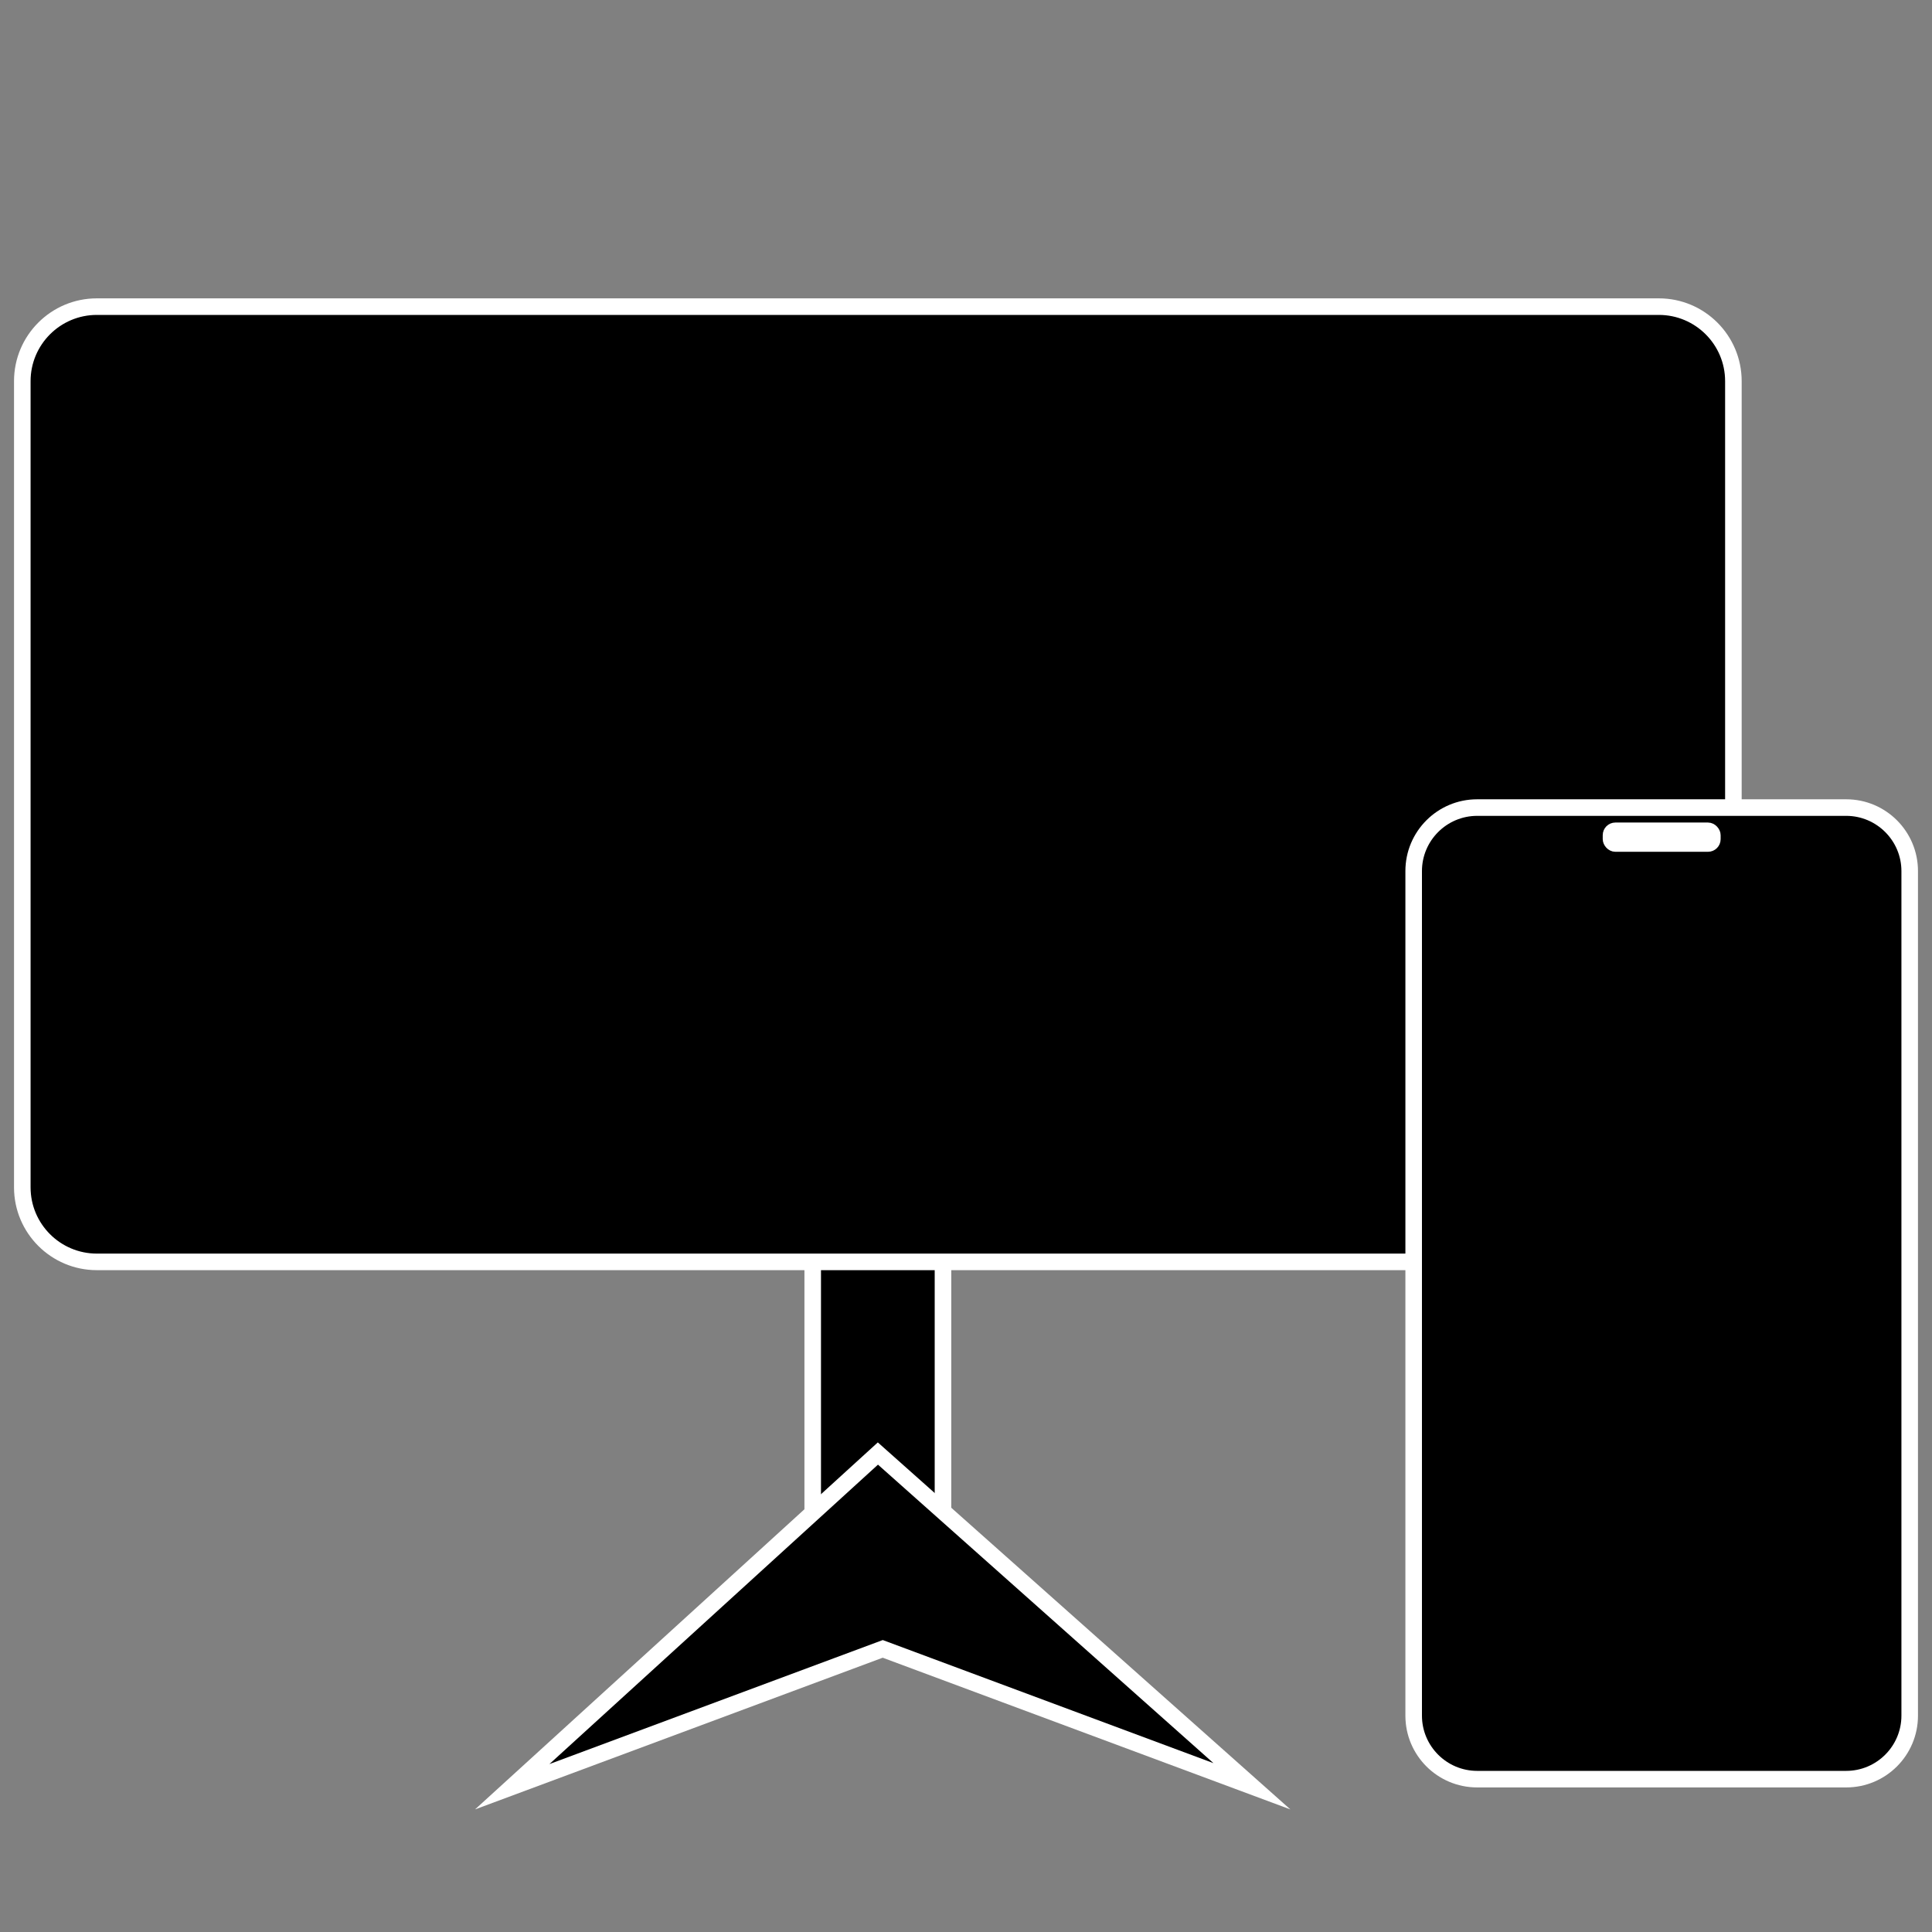 <?xml version="1.0" encoding="UTF-8"?>
<svg id="_Слой_1" data-name="Слой 1" xmlns="http://www.w3.org/2000/svg" version="1.1" viewBox="0 0 350 350">
  <rect x="0" y="0" width="350" height="350" fill="#808080" stroke="none"/>
  <defs>
    <style>
      .cls-1 {
        fill: #000;
      }

      .cls-1, .cls-2 {
        stroke-width: 0px;
      }

      .cls-2, .cls-3 {
        fill: #fff;
      }

      .cls-3 {
        stroke: #fff;
        stroke-miterlimit: 10;
        stroke-width: 2px;
      }
    </style>
  </defs>
  <g id="_Электроника" data-name="Электроника">
    <g>
      <rect class="cls-1" x="147.24" y="167.15" width="23.6" height="125.9"/>
      <path class="cls-2" d="M169.33,168.65v122.9h-20.6v-122.9h20.6M172.33,165.65h-26.6v128.9h26.6v-128.9h0Z"/>
    </g>
    <g>
      <polygon class="cls-1" points="159.05 263.32 226.8 323.6 159.92 298.71 92.8 323.69 159.05 263.32"/>
      <path class="cls-2" d="M159.06,265.34l60.77,54.07-58.86-21.91-1.05-.39-1.05.39-59.34,22.08,59.53-54.25M159.03,261.3l-72.97,66.49,73.85-27.48,73.85,27.48-74.74-66.49h0Z"/>
    </g>
    <g>
      <rect class="cls-1" x="4.04" y="55.55" width="309.98" height="173.05" rx="13.5" ry="13.5"/>
      <path class="cls-2" d="M300.52,57.05c6.62,0,12,5.38,12,12v146.05c0,6.62-5.38,12-12,12H17.54c-6.62,0-12-5.38-12-12V69.05c0-6.62,5.38-12,12-12h282.98M300.52,54.05H17.54c-8.28,0-15,6.72-15,15v146.05c0,8.28,6.72,15,15,15h282.98c8.28,0,15-6.72,15-15V69.05c0-8.28-6.72-15-15-15h0Z"/>
    </g>
    <g>
      <rect class="cls-1" x="256.09" y="146.3" width="89.86" height="176.01" rx="11.5" ry="11.5"/>
      <path class="cls-2" d="M334.46,147.8c5.51,0,10,4.49,10,10v153.01c0,5.51-4.49,10-10,10h-66.86c-5.51,0-10-4.49-10-10v-153.01c0-5.51,4.49-10,10-10h66.86M334.46,144.8h-66.86c-7.18,0-13,5.82-13,13v153.01c0,7.18,5.82,13,13,13h66.86c7.18,0,13-5.82,13-13v-153.01c0-7.18-5.82-13-13-13h0Z"/>
    </g>
    <rect class="cls-3" x="291.35" y="150.01" width="19.36" height="3.3" rx="1.29" ry="1.29"/>
  </g>
</svg>